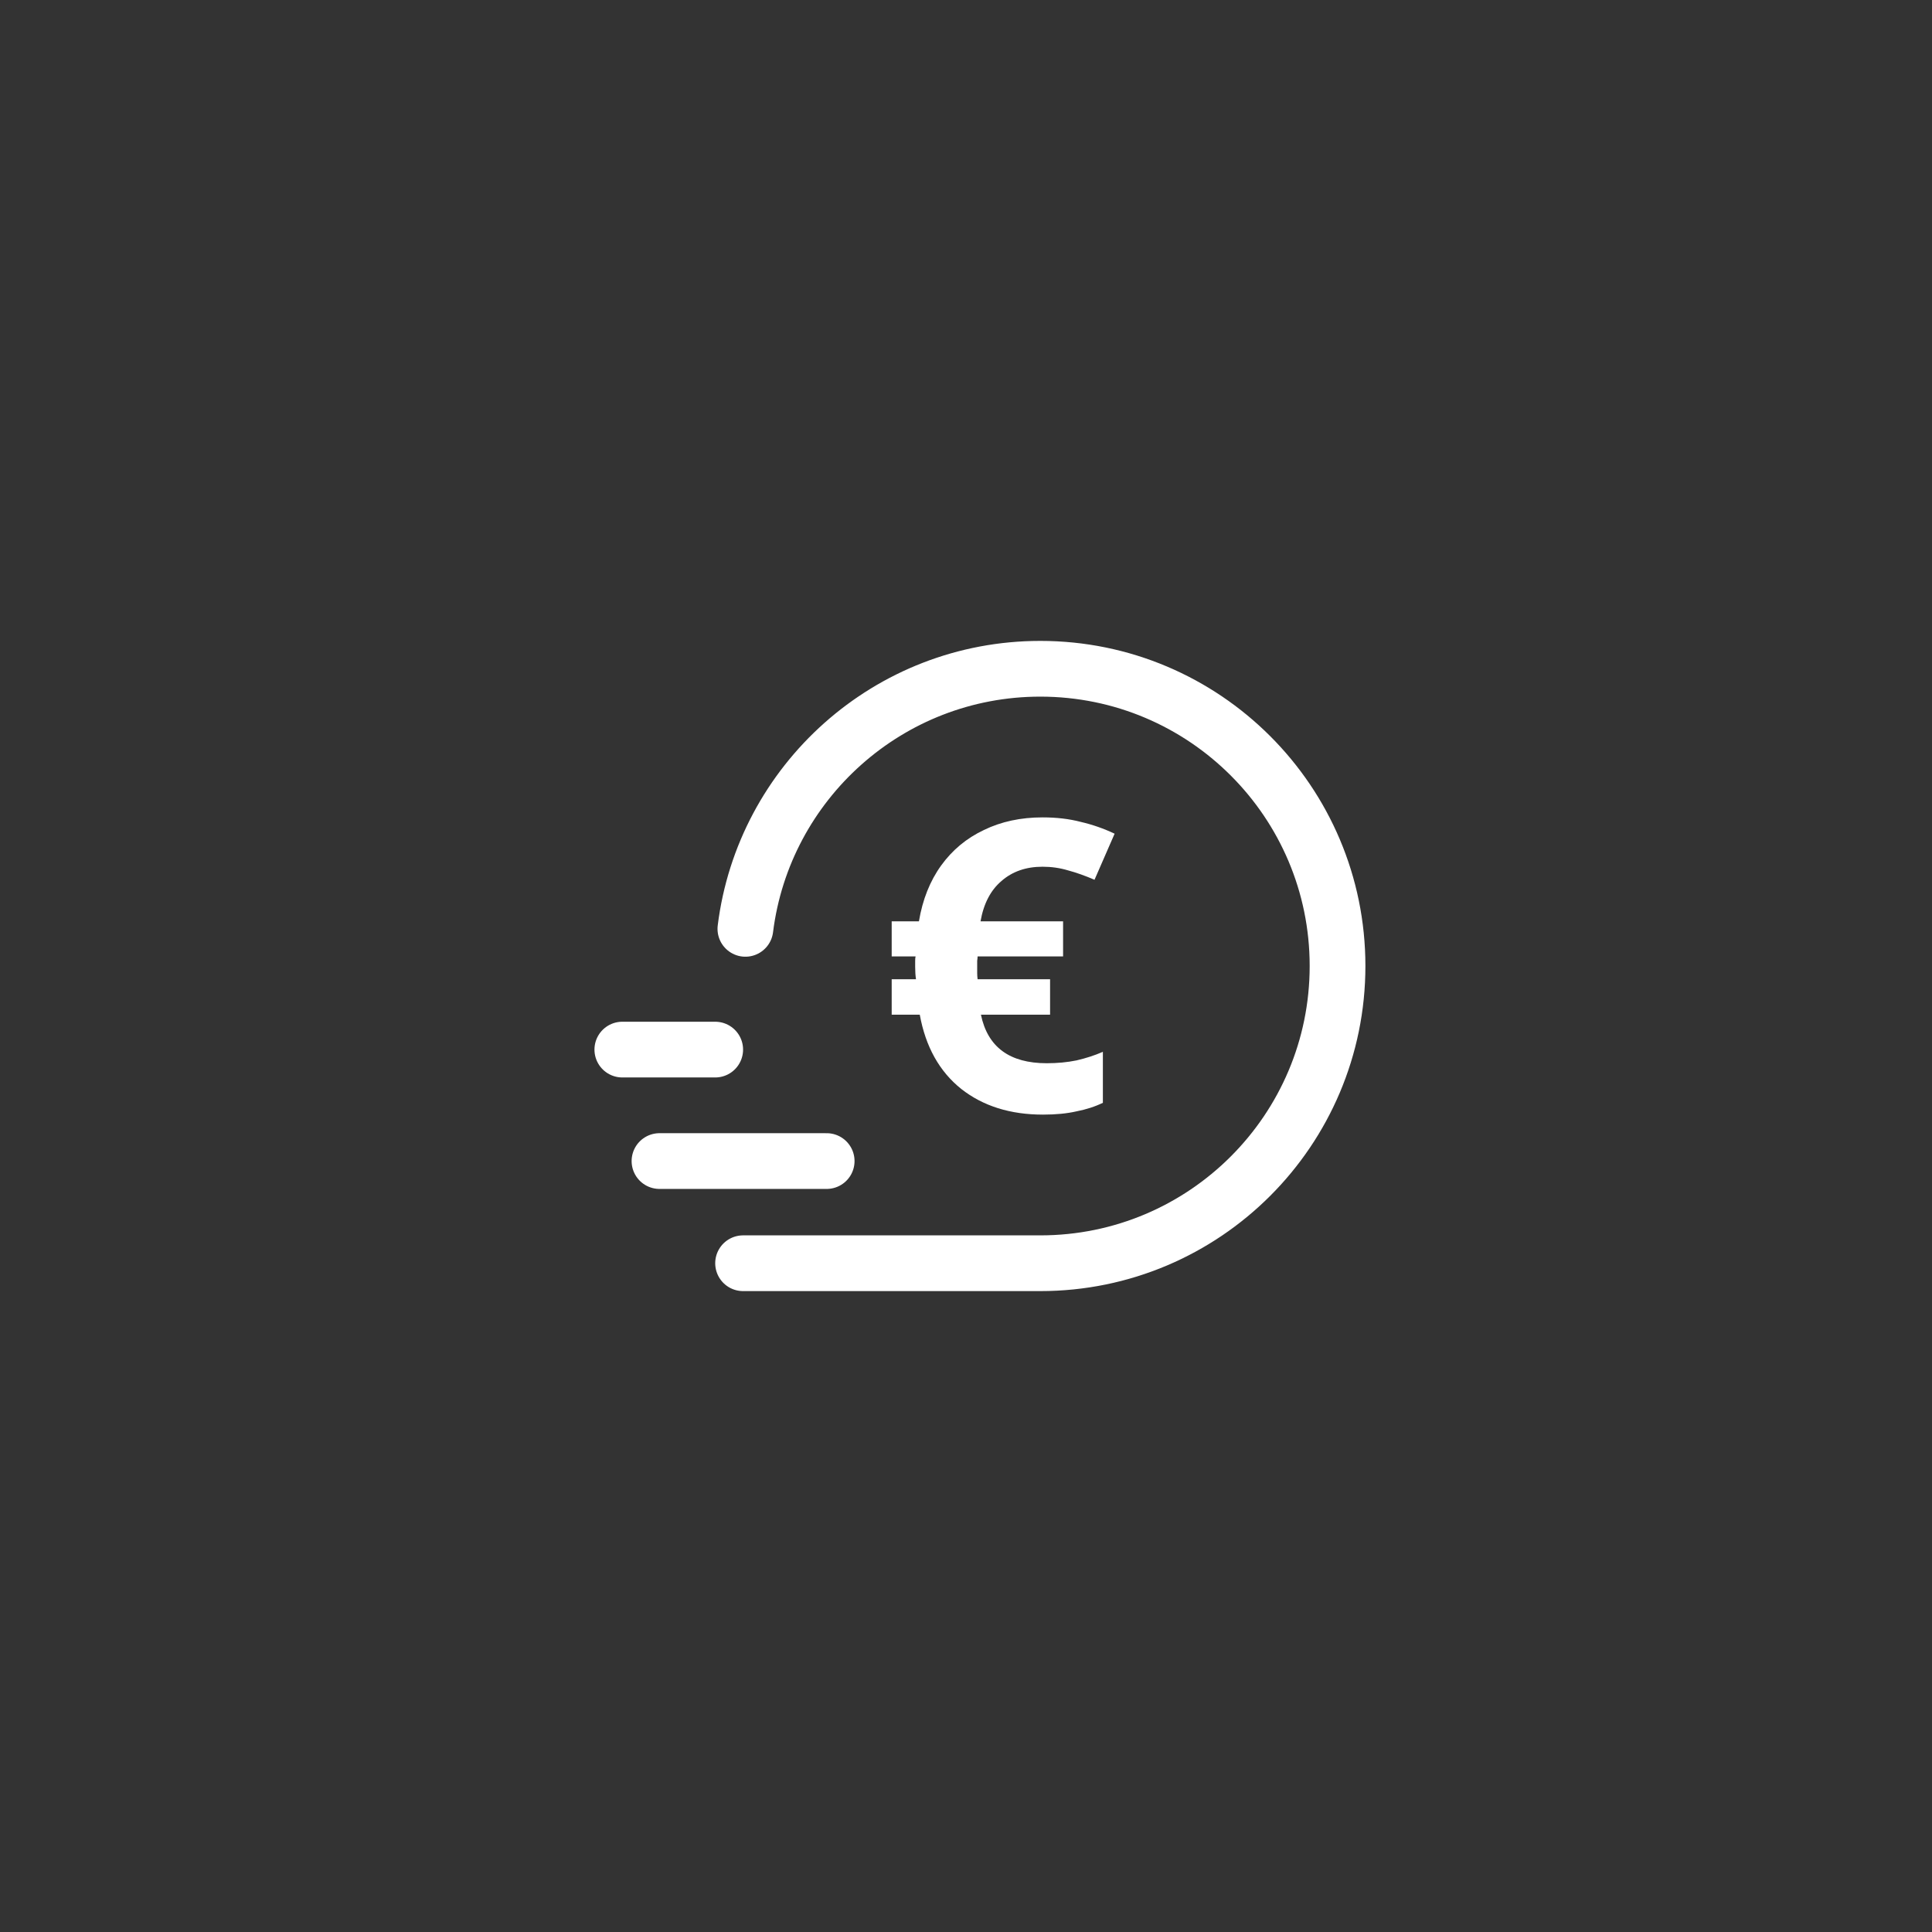 <svg width="52" height="52" viewBox="0 0 52 52" fill="none" xmlns="http://www.w3.org/2000/svg">
<rect x="0" y="0" width="52" height="52" fill="#333333" stroke="none"/>
<path d="M20 34H28C32.418 34 36 30.418 36 26C36 21.582 32.418 18 28 18C23.92 18 20.554 21.054 20.062 25" stroke="white" stroke-width="1.5" stroke-linecap="round"/>
<line x1="17.75" y1="31.25" x2="22.25" y2="31.25" stroke="white" stroke-width="1.5" stroke-linecap="round"/>
<line x1="16.75" y1="28.25" x2="19.25" y2="28.25" stroke="white" stroke-width="1.5" stroke-linecap="round"/>
<path d="M28.06 22C28.436 22 28.778 22.04 29.087 22.121C29.402 22.194 29.707 22.3 30 22.439L29.459 23.679C29.203 23.569 28.966 23.485 28.748 23.427C28.53 23.361 28.301 23.328 28.06 23.328C27.616 23.328 27.248 23.456 26.955 23.712C26.662 23.961 26.474 24.323 26.391 24.798H28.613V25.742H26.312C26.312 25.771 26.308 25.812 26.301 25.863C26.301 25.907 26.301 25.962 26.301 26.027C26.301 26.086 26.301 26.141 26.301 26.192C26.301 26.243 26.305 26.298 26.312 26.357H28.263V27.311H26.402C26.583 28.182 27.173 28.617 28.173 28.617C28.459 28.617 28.726 28.592 28.974 28.541C29.229 28.482 29.466 28.405 29.684 28.31V29.682C29.474 29.784 29.237 29.861 28.974 29.912C28.718 29.971 28.417 30 28.071 30C27.192 30 26.459 29.77 25.872 29.309C25.286 28.84 24.913 28.175 24.756 27.311H24V26.357H24.654C24.639 26.254 24.632 26.145 24.632 26.027C24.632 25.969 24.632 25.914 24.632 25.863C24.632 25.812 24.635 25.771 24.643 25.742H24V24.798H24.733C24.831 24.213 25.03 23.712 25.331 23.295C25.632 22.878 26.015 22.56 26.481 22.34C26.947 22.113 27.474 22 28.06 22Z" fill="white"/>
</svg>
